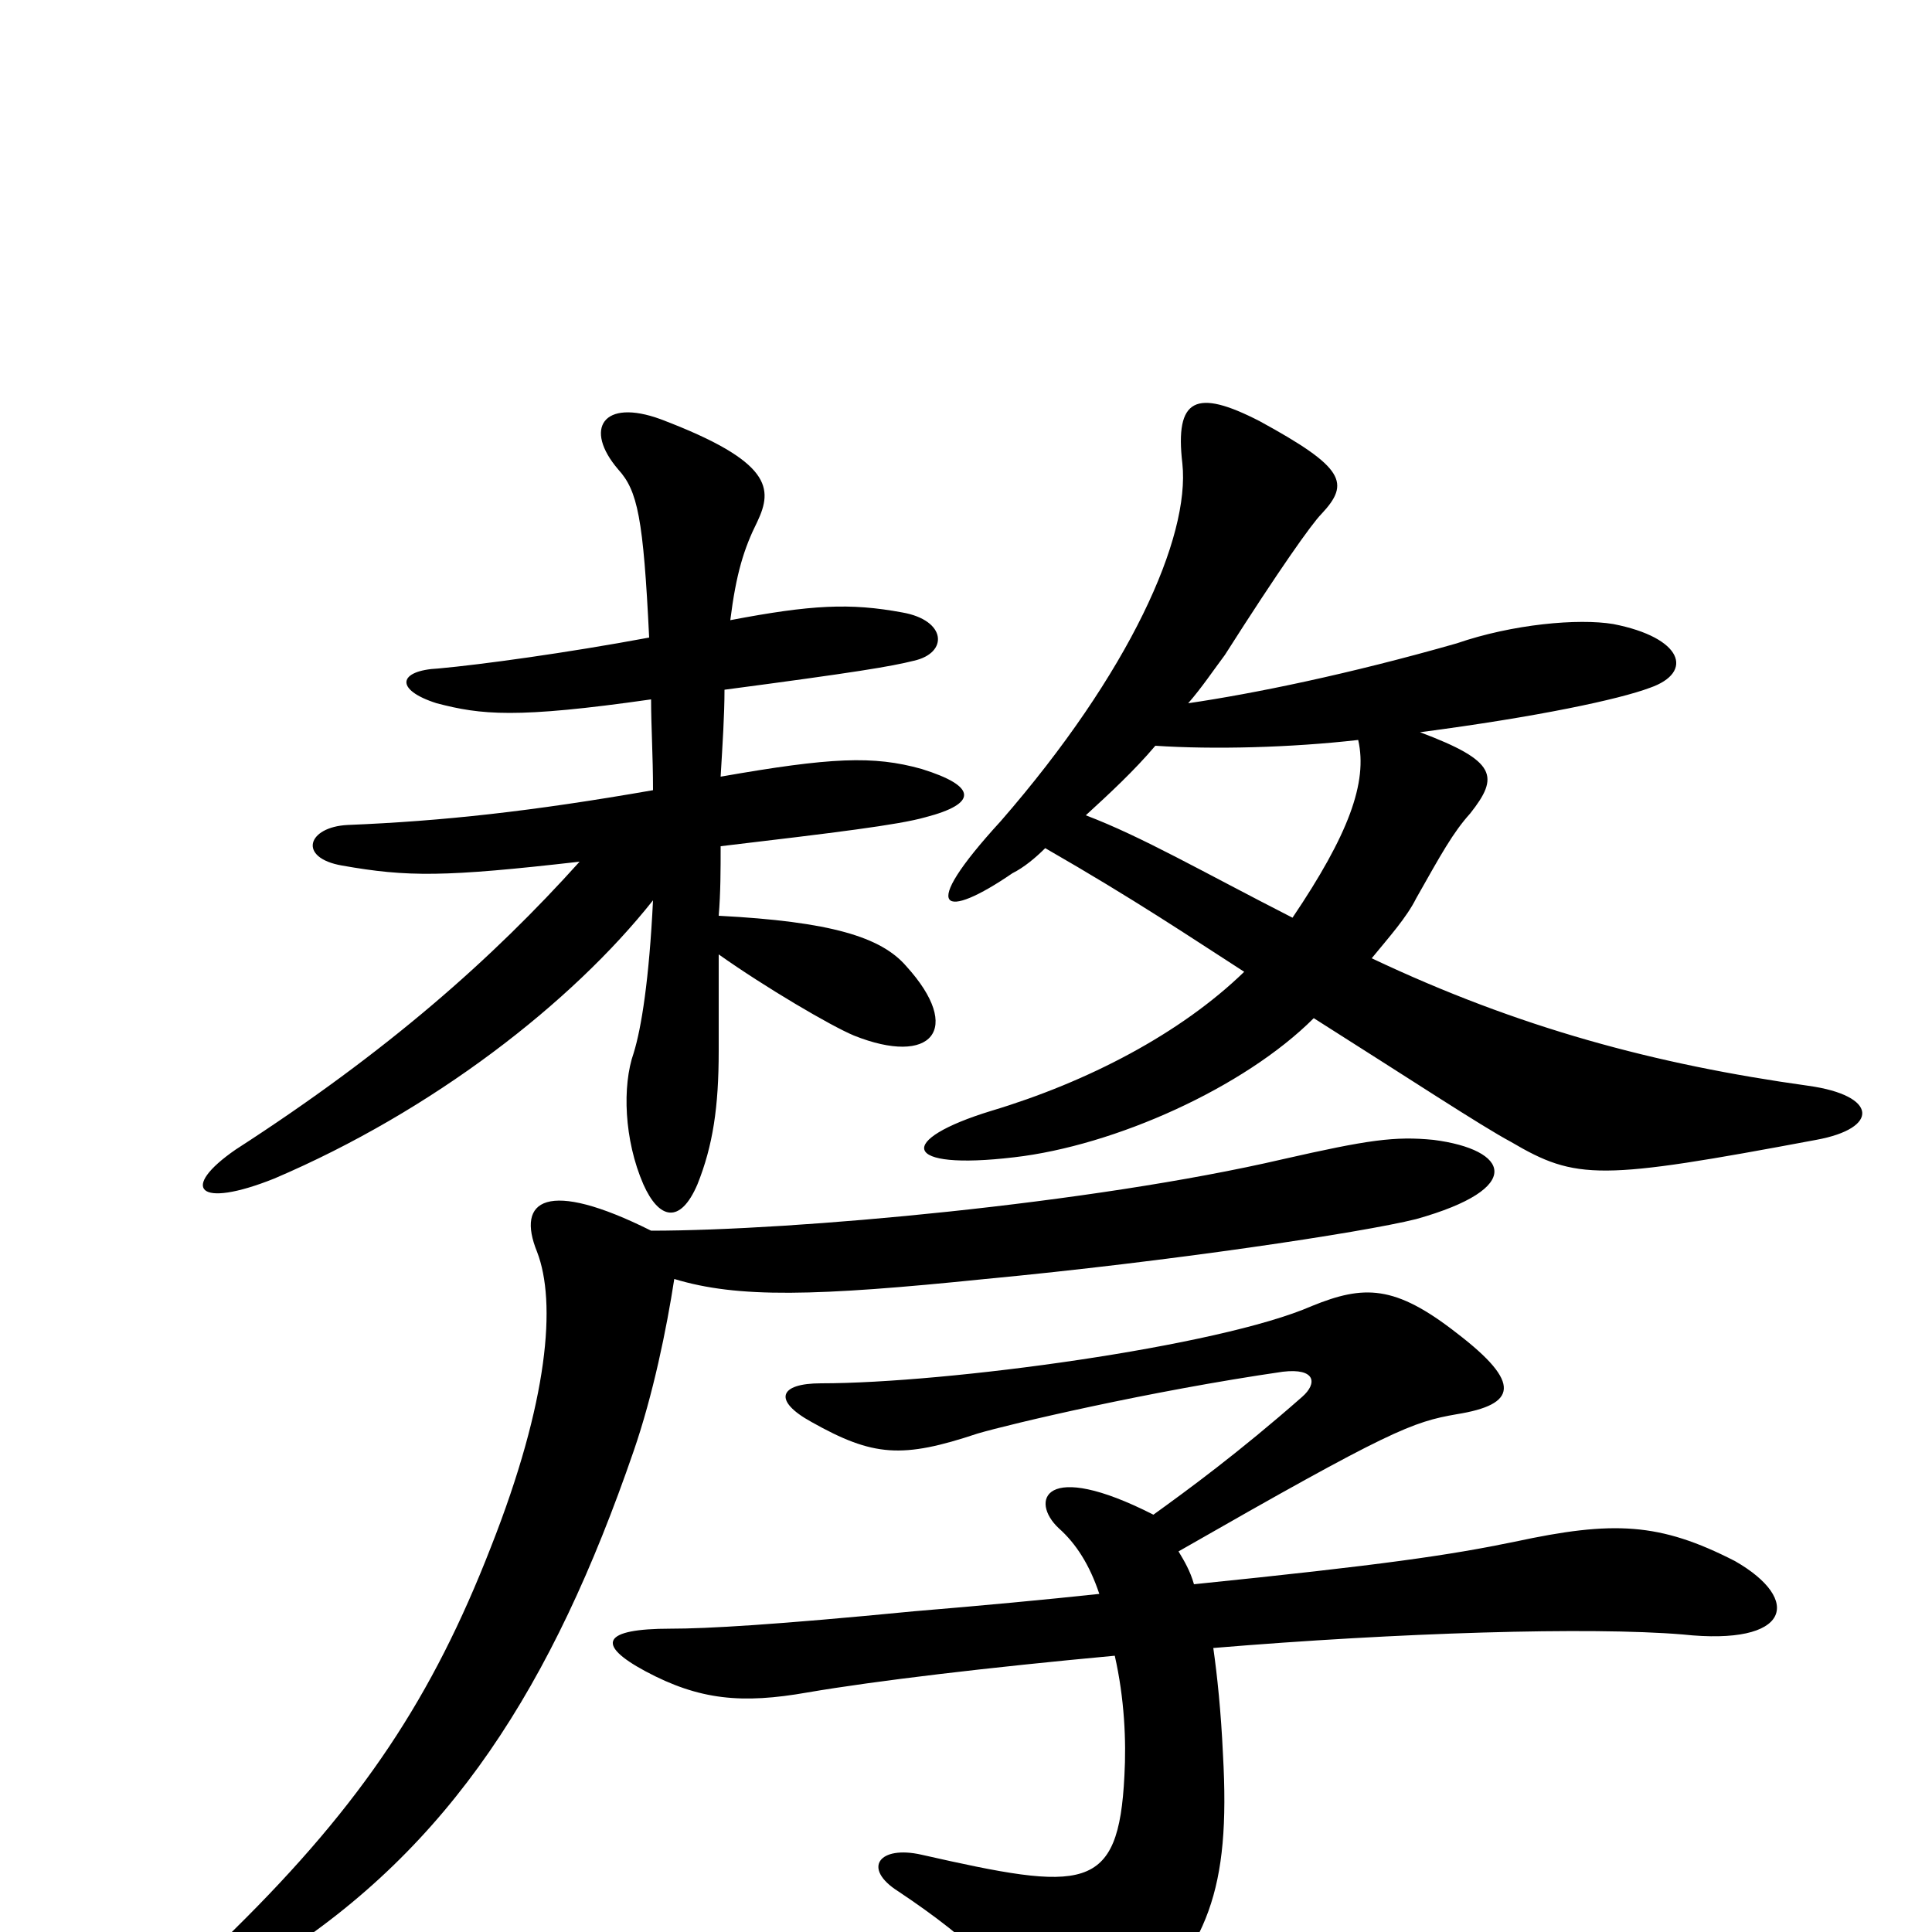 <svg xmlns="http://www.w3.org/2000/svg" viewBox="0 -1000 1000 1000">
	<path fill="#000000" d="M597 -216C540 -245 533 -223 548 -209C557 -201 564 -190 569 -175C541 -172 509 -169 473 -166C401 -159 366 -157 347 -157C312 -157 308 -149 334 -135C362 -120 384 -118 418 -124C453 -130 512 -137 577 -143C582 -121 583 -99 582 -81C579 -20 561 -21 477 -40C455 -45 446 -33 465 -21C504 5 526 27 536 50C543 68 562 72 585 47C625 7 637 -21 633 -92C632 -114 630 -133 628 -147C724 -155 823 -158 871 -154C927 -148 933 -172 898 -192C859 -212 835 -213 784 -202C750 -195 716 -190 618 -180C616 -187 613 -192 610 -197C720 -260 731 -264 754 -268C785 -273 788 -284 754 -310C722 -335 706 -335 679 -324C631 -303 490 -284 425 -284C403 -284 400 -275 420 -264C452 -246 467 -245 506 -258C523 -263 595 -280 664 -290C681 -292 682 -284 674 -277C641 -248 615 -229 597 -216ZM337 -363C283 -390 267 -379 278 -352C288 -326 284 -275 254 -199C224 -122 188 -67 121 -1C94 25 109 36 142 14C233 -44 286 -127 328 -249C338 -278 345 -312 349 -338C382 -328 422 -329 510 -338C605 -347 705 -362 733 -369C790 -385 781 -405 742 -410C722 -412 708 -410 664 -400C565 -377 411 -363 337 -363ZM598 -614C628 -612 668 -613 703 -617C708 -595 698 -568 669 -525C622 -549 591 -567 562 -578C574 -589 587 -601 598 -614ZM541 -561C588 -534 616 -515 644 -497C611 -465 563 -440 513 -425C464 -410 466 -394 525 -401C577 -407 644 -437 680 -473C729 -442 767 -417 782 -409C816 -389 828 -389 940 -410C973 -416 972 -433 936 -438C857 -449 786 -468 710 -504C719 -515 728 -525 733 -535C746 -558 752 -569 761 -579C776 -598 775 -606 735 -621C796 -629 838 -638 854 -644C877 -652 871 -670 835 -677C817 -680 783 -677 754 -667C698 -651 649 -641 615 -636C622 -644 628 -653 634 -661C662 -705 679 -729 684 -734C699 -750 696 -758 652 -782C619 -799 608 -794 612 -760C616 -722 585 -652 518 -575C474 -527 489 -524 524 -548C530 -551 536 -556 541 -561ZM337 -638C337 -624 338 -609 338 -591C275 -580 229 -575 180 -573C159 -572 154 -556 177 -552C211 -546 230 -546 300 -554C255 -504 201 -456 122 -405C93 -385 102 -374 142 -390C224 -425 296 -481 338 -534C336 -493 332 -468 328 -455C322 -438 323 -410 333 -387C341 -369 352 -366 361 -387C369 -407 372 -427 372 -456C372 -471 372 -487 372 -506C396 -489 430 -469 442 -464C482 -448 499 -467 469 -500C456 -515 430 -523 372 -526C373 -538 373 -550 373 -562C432 -569 465 -573 479 -577C506 -584 506 -593 477 -602C452 -609 430 -608 373 -598C374 -615 375 -630 375 -643C443 -652 461 -655 473 -658C491 -662 490 -679 467 -683C440 -688 420 -687 378 -679C381 -703 385 -716 392 -730C400 -747 400 -761 342 -783C312 -794 302 -778 320 -757C330 -746 333 -732 336 -670C293 -662 249 -656 227 -654C206 -653 204 -643 226 -636C249 -630 267 -628 337 -638Z"/>
</svg>